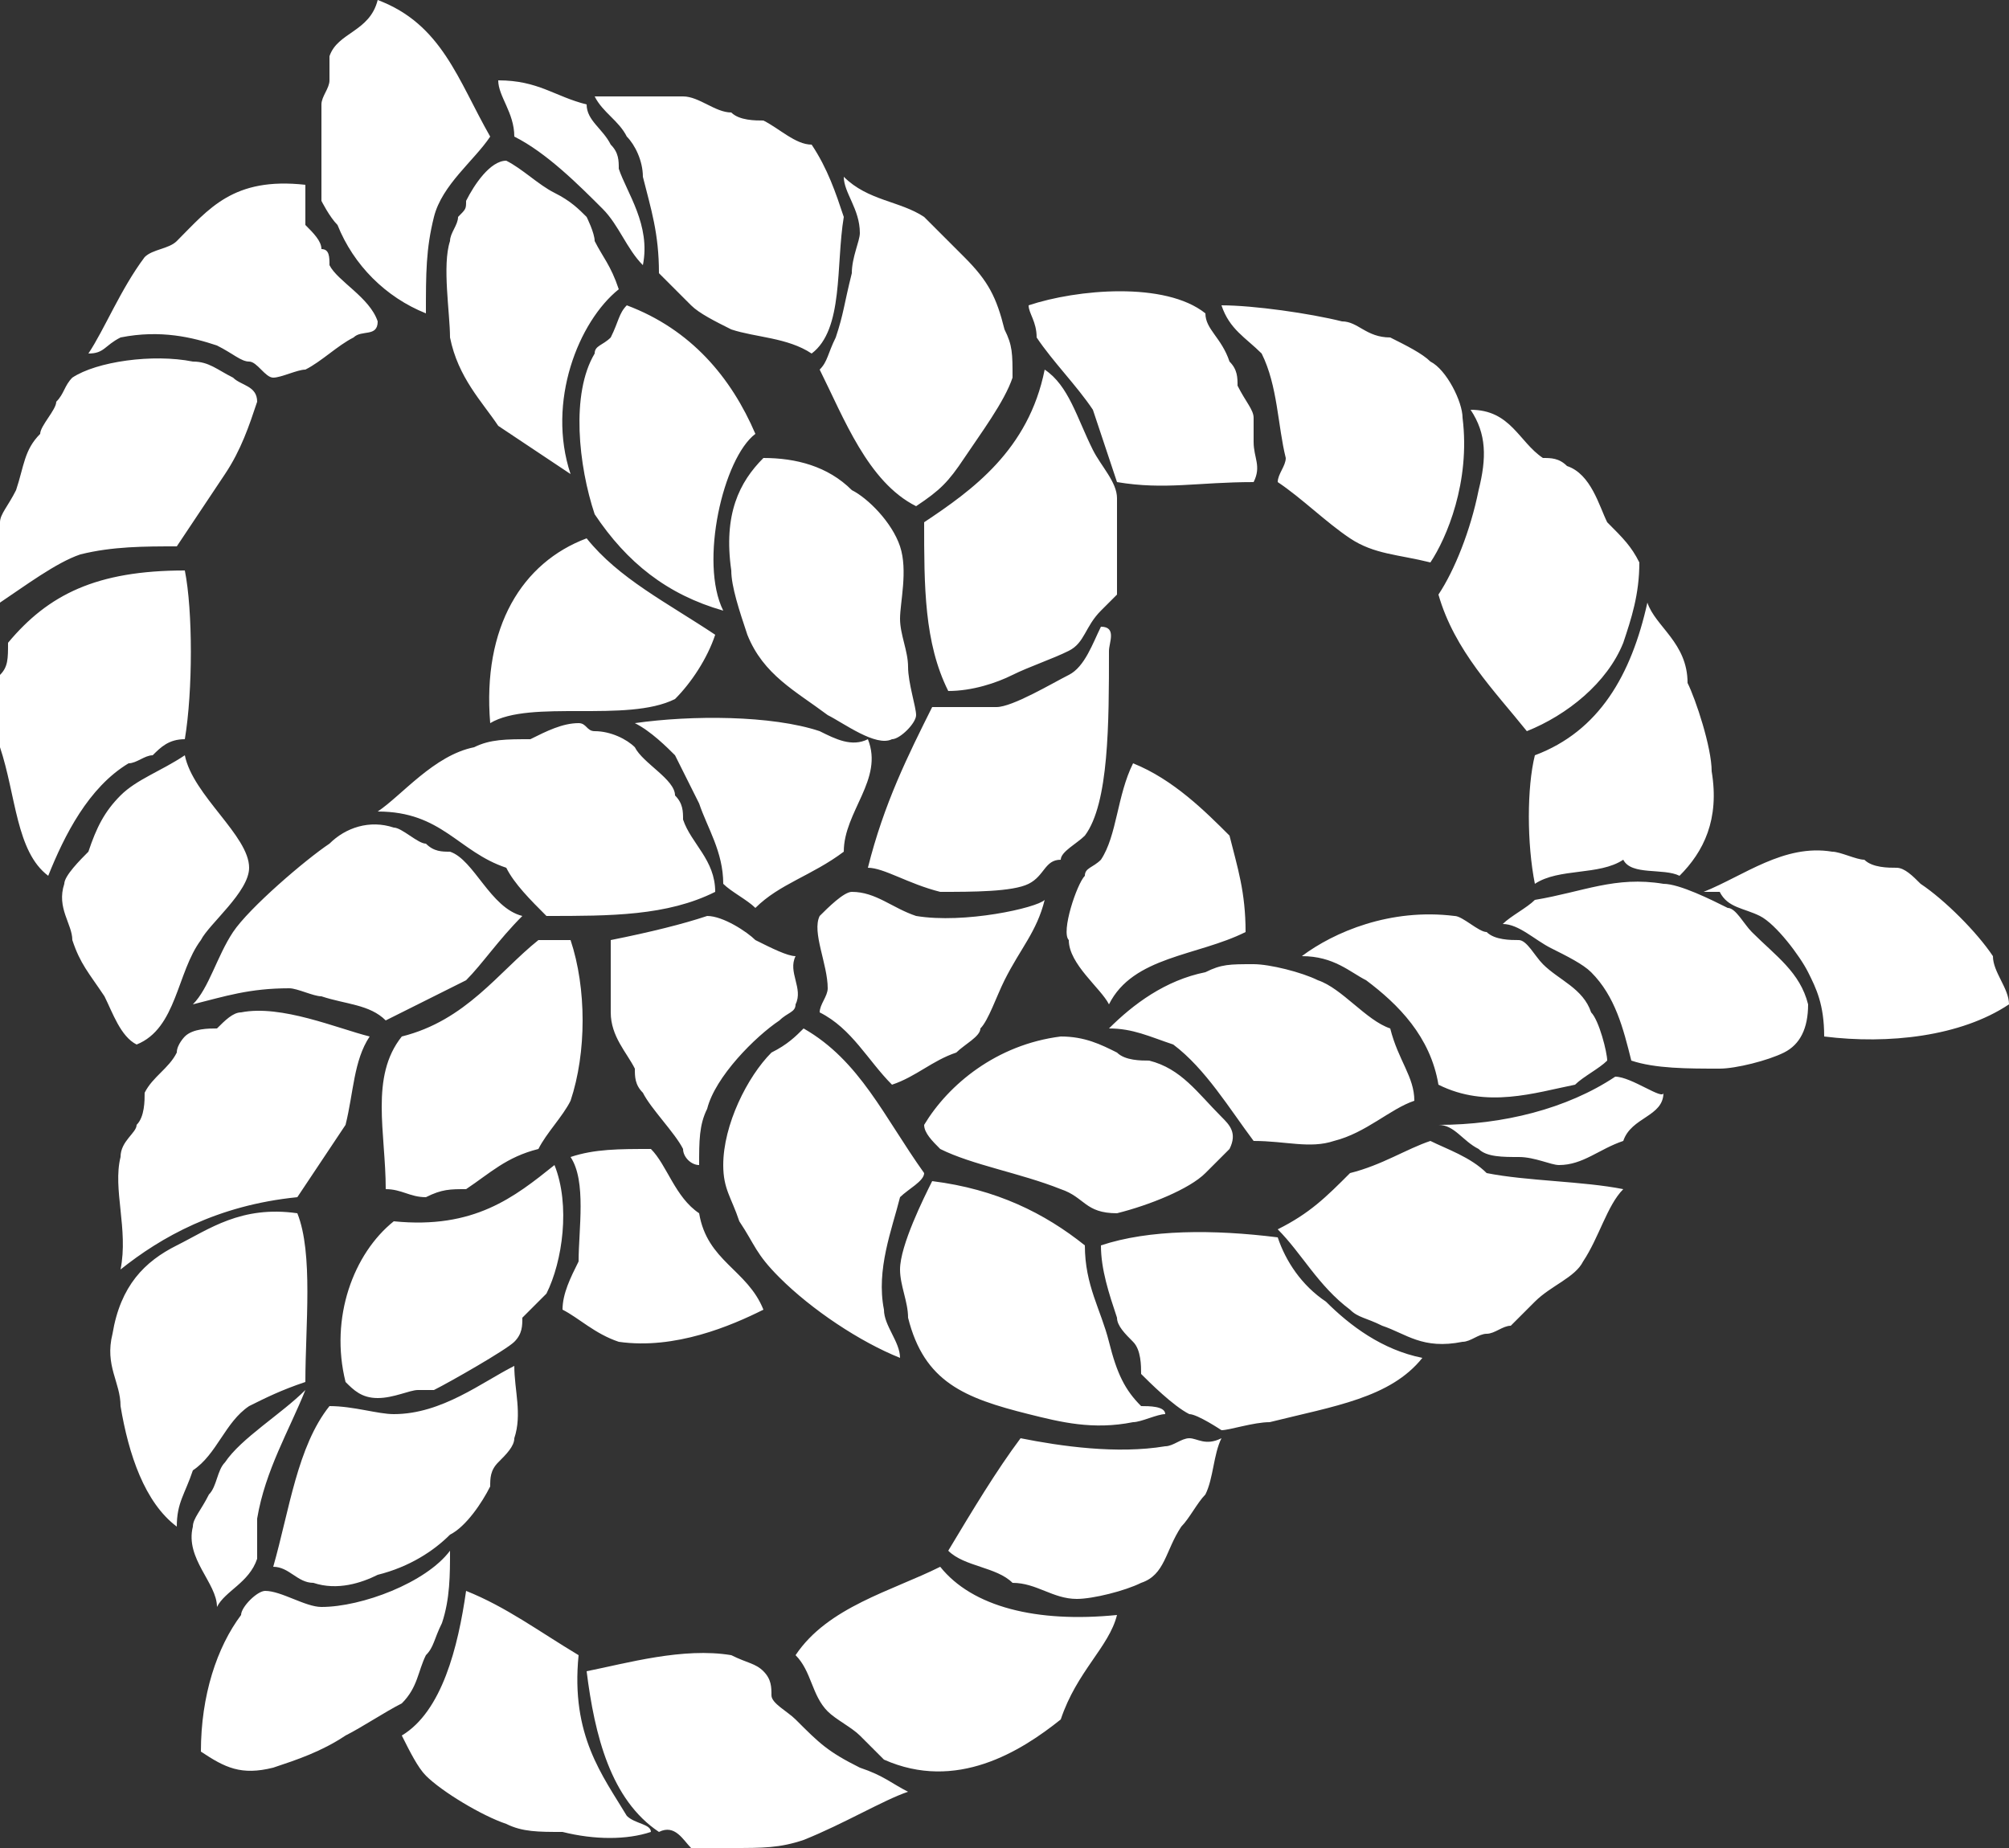 <?xml version="1.0" encoding="utf-8"?>
<!-- Generator: Adobe Illustrator 21.0.2, SVG Export Plug-In . SVG Version: 6.00 Build 0)  -->
<svg version="1.1" id="Layer_1" xmlns="http://www.w3.org/2000/svg" xmlns:xlink="http://www.w3.org/1999/xlink" x="0px" y="0px"
	 viewBox="0 0 25 23" style="enable-background:new 0 0 25 23;" xml:space="preserve">
<rect x="0" y="0" width="25" height="23" fill="#333333" stroke="none"/>
<style type="text/css">
	.st0{fill:#FFFFFF;}
</style>
<path class="st0" d="M10.7,22c-0.4-0.2-0.5-0.3-0.8-0.6c-0.1-0.1-0.3-0.2-0.3-0.3c0-0.1,0-0.2-0.1-0.3c-0.1-0.1-0.2-0.1-0.4-0.2
	c-0.6-0.1-1.3,0.1-1.8,0.2c0.1,0.8,0.3,1.6,0.9,2c0.2-0.1,0.3,0.1,0.4,0.2c0.1,0,0.3,0,0.5,0c0.4,0,0.6,0,0.9-0.1
	c0.5-0.2,1-0.5,1.3-0.6C11.1,22.2,11,22.1,10.7,22z M5,21.6c0.1,0.2,0.2,0.4,0.3,0.5c0.2,0.2,0.7,0.5,1,0.6c0.2,0.1,0.4,0.1,0.7,0.1
	c0.4,0.1,0.8,0.1,1.1,0c0-0.1-0.2-0.1-0.3-0.2c-0.3-0.5-0.7-1-0.6-2c-0.5-0.3-0.9-0.6-1.4-0.8C5.7,20.5,5.5,21.3,5,21.6z M13.9,20.1
	c-1,0.1-1.8-0.1-2.2-0.6c-0.6,0.3-1.4,0.5-1.8,1.1c0.2,0.2,0.2,0.5,0.4,0.7c0.1,0.1,0.3,0.2,0.4,0.3c0.1,0.1,0.2,0.2,0.3,0.3
	c0.9,0.4,1.7-0.1,2.2-0.5C13.4,20.8,13.8,20.5,13.9,20.1C13.9,20.1,13.9,20.1,13.9,20.1L13.9,20.1z M4,20c-0.2,0-0.5-0.2-0.7-0.2
	c-0.1,0-0.3,0.2-0.3,0.3c-0.3,0.4-0.5,1-0.5,1.7C2.8,22,3,22.1,3.4,22c0.3-0.1,0.6-0.2,0.9-0.4c0.2-0.1,0.5-0.3,0.7-0.4
	c0.2-0.2,0.2-0.4,0.3-0.6c0.1-0.1,0.1-0.2,0.2-0.4c0.1-0.3,0.1-0.6,0.1-0.9c0,0,0,0,0,0C5.3,19.7,4.5,20,4,20z M14.8,17.9
	c-0.1,0-0.2,0.1-0.3,0.1c-0.6,0.1-1.3,0-1.8-0.1c-0.3,0.4-0.6,0.9-0.9,1.4c0.2,0.2,0.6,0.2,0.8,0.4c0.3,0,0.5,0.2,0.8,0.2
	c0.2,0,0.6-0.1,0.8-0.2c0.3-0.1,0.3-0.4,0.5-0.7c0.1-0.1,0.2-0.3,0.3-0.4c0.1-0.2,0.1-0.5,0.2-0.7C15,18,14.9,17.9,14.8,17.9z
	 M2.8,18.2c-0.1,0.1-0.1,0.3-0.2,0.4c-0.1,0.2-0.2,0.3-0.2,0.4c-0.1,0.4,0.3,0.7,0.3,1c0.1-0.2,0.4-0.3,0.5-0.6c0-0.2,0-0.4,0-0.5
	c0.1-0.6,0.4-1.1,0.6-1.6c0,0,0,0,0,0C3.5,17.6,3,17.9,2.8,18.2z M3.9,19.7c0.3,0.1,0.6,0,0.8-0.1c0.4-0.1,0.7-0.3,0.9-0.5
	c0.2-0.1,0.4-0.4,0.5-0.6c0-0.1,0-0.2,0.1-0.3c0.1-0.1,0.2-0.2,0.2-0.3c0.1-0.3,0-0.6,0-0.9c-0.4,0.2-0.9,0.6-1.5,0.6
	c-0.2,0-0.5-0.1-0.8-0.1c-0.4,0.5-0.5,1.3-0.7,2C3.6,19.5,3.7,19.7,3.9,19.7L3.9,19.7z M13.7,15.5c0,0.3,0.1,0.6,0.2,0.9
	c0,0.1,0.1,0.2,0.2,0.3c0.1,0.1,0.1,0.3,0.1,0.4c0.1,0.1,0.4,0.4,0.6,0.5c0.1,0,0.4,0.2,0.4,0.2c0.1,0,0.4-0.1,0.6-0.1
	c0.8-0.2,1.5-0.3,1.9-0.8c-0.5-0.1-0.9-0.4-1.2-0.7c-0.3-0.2-0.5-0.5-0.6-0.8C15.1,15.3,14.3,15.3,13.7,15.5z M2.2,15.5
	c-0.4,0.2-0.7,0.5-0.8,1.1c-0.1,0.4,0.1,0.6,0.1,0.9c0.1,0.6,0.3,1.2,0.7,1.5c0-0.3,0.1-0.4,0.2-0.7c0.3-0.2,0.4-0.6,0.7-0.8
	c0.2-0.1,0.4-0.2,0.7-0.3c0-0.7,0.1-1.6-0.1-2.1C3,15,2.6,15.3,2.2,15.5L2.2,15.5z M11.2,15.8c0,0.2,0.1,0.4,0.1,0.6
	c0.2,0.8,0.7,1,1.5,1.2c0.4,0.1,0.8,0.2,1.3,0.1c0.1,0,0.3-0.1,0.4-0.1c0-0.1-0.2-0.1-0.3-0.1c-0.2-0.2-0.3-0.4-0.4-0.8
	c-0.1-0.4-0.3-0.7-0.3-1.2c-0.5-0.4-1.1-0.7-1.9-0.8C11.5,14.9,11.2,15.5,11.2,15.8z M4.9,15.2c-0.5,0.4-0.8,1.2-0.6,2
	c0.1,0.1,0.2,0.2,0.4,0.2c0.2,0,0.4-0.1,0.5-0.1c0.1,0,0.2,0,0.2,0c0.2-0.1,0.9-0.5,1-0.6c0.1-0.1,0.1-0.2,0.1-0.3
	c0.1-0.1,0.2-0.2,0.3-0.3c0.2-0.4,0.3-1.1,0.1-1.6c0,0,0,0,0,0C6.4,14.9,5.9,15.3,4.9,15.2z M8.1,14.3c-0.4,0-0.7,0-1,0.1
	c0.2,0.3,0.1,0.9,0.1,1.3C7.1,15.9,7,16.1,7,16.3c0.2,0.1,0.4,0.3,0.7,0.4c0.7,0.1,1.4-0.2,1.8-0.4c-0.2-0.5-0.7-0.6-0.8-1.2
	C8.4,14.9,8.3,14.5,8.1,14.3z M18.5,14.6c-0.2-0.2-0.5-0.3-0.7-0.4c-0.3,0.1-0.6,0.3-1,0.4c-0.3,0.3-0.5,0.5-0.9,0.7
	c0.3,0.3,0.5,0.7,0.9,1c0.1,0.1,0.2,0.1,0.4,0.2c0.3,0.1,0.5,0.3,1,0.2c0.1,0,0.2-0.1,0.3-0.1c0.1,0,0.2-0.1,0.3-0.1
	c0.1-0.1,0.2-0.2,0.3-0.3c0.2-0.2,0.5-0.3,0.6-0.5c0.2-0.3,0.3-0.7,0.5-0.9C19.7,14.7,19,14.7,18.5,14.6z M20.1,13.4
	c-0.6,0.4-1.4,0.6-2.2,0.6c0.2,0,0.3,0.2,0.5,0.3c0.1,0.1,0.3,0.1,0.5,0.1c0.2,0,0.4,0.1,0.5,0.1c0.3,0,0.5-0.2,0.8-0.3
	c0.1-0.3,0.5-0.3,0.5-0.6C20.7,13.7,20.3,13.4,20.1,13.4z M11.7,14.3c0.4,0.2,1,0.3,1.5,0.5c0.3,0.1,0.3,0.3,0.7,0.3
	c0.4-0.1,0.9-0.3,1.1-0.5c0.1-0.1,0.2-0.2,0.3-0.3c0.1-0.2,0-0.3-0.1-0.4c-0.3-0.3-0.5-0.6-0.9-0.7c-0.1,0-0.3,0-0.4-0.1
	c-0.2-0.1-0.4-0.2-0.7-0.2c-0.8,0.1-1.4,0.6-1.7,1.1C11.5,14.1,11.6,14.2,11.7,14.3z M10,12.8c-0.1,0.1-0.2,0.2-0.4,0.3
	C9.3,13.4,9,14,9,14.5c0,0.3,0.1,0.4,0.2,0.7c0.2,0.3,0.2,0.4,0.5,0.7c0.4,0.4,1,0.8,1.5,1c0-0.2-0.2-0.4-0.2-0.6
	c-0.1-0.5,0.1-1,0.2-1.4c0.1-0.1,0.3-0.2,0.3-0.3C11,13.9,10.7,13.2,10,12.8z M3,12.6c-0.1,0-0.2,0.1-0.3,0.2c-0.1,0-0.3,0-0.4,0.1
	c0,0-0.1,0.1-0.1,0.2c-0.1,0.2-0.3,0.3-0.4,0.5c0,0.1,0,0.3-0.1,0.4c0,0.1-0.2,0.2-0.2,0.4c-0.1,0.4,0.1,0.9,0,1.4
	c0.5-0.4,1.2-0.8,2.2-0.9c0.2-0.3,0.4-0.6,0.6-0.9c0.1-0.4,0.1-0.8,0.3-1.1C4.2,12.8,3.5,12.5,3,12.6z M17.3,12.8
	c-0.3-0.1-0.6-0.5-0.9-0.6c-0.2-0.1-0.6-0.2-0.8-0.2c-0.3,0-0.4,0-0.6,0.1c-0.5,0.1-0.9,0.4-1.2,0.7c0.3,0,0.5,0.1,0.8,0.2
	c0.4,0.3,0.7,0.8,1,1.2c0.4,0,0.7,0.1,1,0c0.4-0.1,0.7-0.4,1-0.5C17.6,13.4,17.4,13.2,17.3,12.8L17.3,12.8z M6.7,11.7
	c-0.5,0.4-0.9,1-1.7,1.2c-0.4,0.5-0.2,1.2-0.2,1.9c0.2,0,0.3,0.1,0.5,0.1c0.2-0.1,0.3-0.1,0.5-0.1c0.3-0.2,0.5-0.4,0.9-0.5
	c0.1-0.2,0.3-0.4,0.4-0.6c0.2-0.6,0.2-1.4,0-2L6.7,11.7L6.7,11.7z M19.6,13.5c0.1-0.1,0.3-0.2,0.4-0.3c0-0.1-0.1-0.5-0.2-0.6
	c-0.1-0.3-0.4-0.4-0.6-0.6c-0.1-0.1-0.2-0.3-0.3-0.3c-0.1,0-0.3,0-0.4-0.1c-0.1,0-0.3-0.2-0.4-0.2c-0.8-0.1-1.5,0.2-1.9,0.5
	c0.4,0,0.6,0.2,0.8,0.3c0.4,0.3,0.8,0.7,0.9,1.3C18.5,13.8,19.1,13.6,19.6,13.5z M9.4,11.7c-0.1-0.1-0.4-0.3-0.6-0.3
	c-0.3,0.1-0.7,0.2-1.2,0.3c0,0.4,0,0.6,0,0.9c0,0.3,0.2,0.5,0.3,0.7c0,0.1,0,0.2,0.1,0.3c0.1,0.2,0.4,0.5,0.5,0.7
	c0,0.1,0.1,0.2,0.2,0.2c0-0.3,0-0.5,0.1-0.7c0.1-0.4,0.6-0.9,0.9-1.1c0.1-0.1,0.2-0.1,0.2-0.2c0.1-0.2-0.1-0.4,0-0.6
	C9.8,11.9,9.6,11.8,9.4,11.7z M11.4,11.4c-0.3-0.1-0.5-0.3-0.8-0.3c-0.1,0-0.3,0.2-0.4,0.3c-0.1,0.2,0.1,0.6,0.1,0.9
	c0,0.1-0.1,0.2-0.1,0.3c0.4,0.2,0.6,0.6,0.9,0.9c0.3-0.1,0.5-0.3,0.8-0.4c0.1-0.1,0.3-0.2,0.3-0.3c0.1-0.1,0.2-0.4,0.3-0.6
	c0.2-0.4,0.4-0.6,0.5-1C12.9,11.3,12,11.5,11.4,11.4z M21.4,13.3c0.2,0,0.6-0.1,0.8-0.2c0.2-0.1,0.3-0.3,0.3-0.6
	c-0.1-0.4-0.4-0.6-0.7-0.9c-0.1-0.1-0.2-0.3-0.3-0.3c-0.2-0.1-0.6-0.3-0.8-0.3c-0.6-0.1-1,0.1-1.6,0.2c-0.1,0.1-0.3,0.2-0.4,0.3
	c0.2,0,0.4,0.2,0.6,0.3c0.2,0.1,0.4,0.2,0.5,0.3c0.3,0.3,0.4,0.7,0.5,1.1C20.6,13.3,21,13.3,21.4,13.3z M24.8,11.9
	c-0.2-0.3-0.6-0.7-0.9-0.9c-0.1-0.1-0.2-0.2-0.3-0.2c-0.1,0-0.3,0-0.4-0.1c-0.1,0-0.3-0.1-0.4-0.1c-0.6-0.1-1.1,0.3-1.6,0.5h0.2
	c0.1,0.2,0.3,0.2,0.5,0.3c0.2,0.1,0.5,0.5,0.6,0.7c0.1,0.2,0.2,0.4,0.2,0.8c0.8,0.1,1.7,0,2.3-0.4C25,12.3,24.8,12.1,24.8,11.9z
	 M5.6,10.6c-0.1,0-0.2,0-0.3-0.1c-0.1,0-0.3-0.2-0.4-0.2c-0.3-0.1-0.6,0-0.8,0.2c-0.3,0.2-1,0.8-1.2,1.1c-0.2,0.3-0.3,0.7-0.5,0.9
	c0.4-0.1,0.7-0.2,1.2-0.2c0.1,0,0.3,0.1,0.4,0.1c0.3,0.1,0.6,0.1,0.8,0.3l1-0.5C6,12,6.2,11.7,6.5,11.4C6.1,11.3,5.9,10.7,5.6,10.6z
	 M13.7,10.7c-0.1,0.1-0.2,0.1-0.2,0.2c-0.1,0.1-0.3,0.7-0.2,0.8c0,0.3,0.4,0.6,0.5,0.8c0.3-0.6,1.1-0.6,1.7-0.9
	c0-0.5-0.1-0.8-0.2-1.2c-0.3-0.3-0.7-0.7-1.2-0.9C13.9,9.9,13.9,10.4,13.7,10.7L13.7,10.7z M2.5,11.7c0.1-0.2,0.6-0.6,0.6-0.9
	c0-0.4-0.7-0.9-0.8-1.4C2,9.6,1.7,9.7,1.5,9.9c-0.2,0.2-0.3,0.4-0.4,0.7C1,10.7,0.8,10.9,0.8,11c-0.1,0.3,0.1,0.5,0.1,0.7
	c0.1,0.3,0.2,0.4,0.4,0.7c0.1,0.2,0.2,0.5,0.4,0.6C2.2,12.8,2.2,12.1,2.5,11.7L2.5,11.7z M8.5,10.2c0-0.1,0-0.2-0.1-0.3
	C8.4,9.7,8,9.5,7.9,9.3C7.8,9.2,7.6,9.1,7.4,9.1C7.3,9.1,7.3,9,7.2,9C7,9,6.8,9.1,6.6,9.2C6.3,9.2,6.1,9.2,5.9,9.3
	C5.4,9.4,5,9.9,4.7,10.1c0.8,0,1,0.5,1.6,0.7c0.1,0.2,0.3,0.4,0.5,0.6c0.8,0,1.5,0,2.1-0.3C8.9,10.7,8.6,10.5,8.5,10.2z M10.2,9.1
	C9.6,8.9,8.6,8.9,7.9,9c0.2,0.1,0.4,0.3,0.5,0.4c0.1,0.2,0.2,0.4,0.3,0.6c0.1,0.3,0.3,0.6,0.3,1c0.1,0.1,0.3,0.2,0.4,0.3
	c0.3-0.3,0.7-0.4,1.1-0.7c0-0.5,0.5-0.9,0.3-1.4C10.6,9.3,10.4,9.2,10.2,9.1L10.2,9.1z M13.3,8.4c-0.2,0.1-0.7,0.4-0.9,0.4
	c-0.2,0-0.5,0-0.8,0c-0.3,0.6-0.6,1.2-0.8,2c0.2,0,0.5,0.2,0.9,0.3c0.4,0,0.9,0,1.1-0.1c0.2-0.1,0.2-0.3,0.4-0.3
	c0-0.1,0.2-0.2,0.3-0.3c0.3-0.4,0.3-1.4,0.3-2.3c0-0.1,0.1-0.3-0.1-0.3C13.6,8,13.5,8.3,13.3,8.4z M19.1,9.4c-0.1,0.4-0.1,1.1,0,1.6
	c0.3-0.2,0.8-0.1,1.1-0.3c0.1,0.2,0.5,0.1,0.7,0.2c0.3-0.3,0.5-0.7,0.4-1.3c0-0.3-0.2-0.9-0.3-1.1C21,8,20.6,7.8,20.5,7.5
	C20.3,8.4,19.9,9.1,19.1,9.4z M7.3,6.7C6.5,7,6,7.8,6.1,9c0.5-0.3,1.7,0,2.3-0.3c0.2-0.2,0.4-0.5,0.5-0.8C8.3,7.5,7.7,7.2,7.3,6.7z
	 M9.5,5.7C9.2,6,9,6.4,9.1,7.1c0,0.2,0.1,0.5,0.2,0.8c0.2,0.5,0.6,0.7,1,1c0.2,0.1,0.6,0.4,0.8,0.3c0.1,0,0.3-0.2,0.3-0.3
	c0-0.1-0.1-0.4-0.1-0.6c0-0.2-0.1-0.4-0.1-0.6c0-0.2,0.1-0.6,0-0.9c-0.1-0.3-0.4-0.6-0.6-0.7C10.3,5.8,9.9,5.7,9.5,5.7
	C9.6,5.6,9.5,5.7,9.5,5.7z M18.4,6.1c-0.1,0.5-0.3,1-0.5,1.3c0.2,0.7,0.7,1.2,1.1,1.7c0.5-0.2,1-0.6,1.2-1.1c0.1-0.3,0.2-0.6,0.2-1
	c-0.1-0.2-0.2-0.3-0.4-0.5c-0.1-0.2-0.2-0.6-0.5-0.7c-0.1-0.1-0.2-0.1-0.3-0.1c-0.3-0.2-0.4-0.6-0.9-0.6C18.5,5.4,18.5,5.7,18.4,6.1
	L18.4,6.1z M11.5,6.5c0,0.8,0,1.5,0.3,2.1c0.3,0,0.6-0.1,0.8-0.2c0.2-0.1,0.5-0.2,0.7-0.3c0.2-0.1,0.2-0.3,0.4-0.5
	c0.1-0.1,0.1-0.1,0.2-0.2c0-0.2,0-0.4,0-0.6c0-0.2,0-0.4,0-0.6c0-0.2-0.2-0.4-0.3-0.6c-0.2-0.4-0.3-0.8-0.6-1
	C12.8,5.6,12.1,6.1,11.5,6.5z M2.9,4.7C2.7,4.6,2.6,4.5,2.4,4.5c-0.5-0.1-1.2,0-1.5,0.2C0.8,4.8,0.8,4.9,0.7,5
	C0.7,5.1,0.5,5.3,0.5,5.4C0.3,5.6,0.3,5.8,0.2,6.1C0.1,6.3,0,6.4,0,6.5c-0.1,0.3,0,0.7,0,1C0.3,7.3,0.7,7,1,6.9
	c0.4-0.1,0.8-0.1,1.2-0.1c0.2-0.3,0.4-0.6,0.6-0.9C3,5.6,3.1,5.3,3.2,5C3.2,4.8,3,4.8,2.9,4.7z M15.7,4.4c0.2,0.4,0.2,0.9,0.3,1.3
	c0,0.1-0.1,0.2-0.1,0.3c0.3,0.2,0.6,0.5,0.9,0.7c0.3,0.2,0.6,0.2,1,0.3C18,6.7,18.3,6,18.2,5.2c0-0.2-0.2-0.6-0.4-0.7
	c-0.1-0.1-0.3-0.2-0.5-0.3C17,4.2,16.9,4,16.7,4c-0.4-0.1-1.1-0.2-1.5-0.2C15.3,4.1,15.5,4.2,15.7,4.4z M7.8,3.8
	C7.8,3.8,7.8,3.8,7.8,3.8C7.7,3.9,7.7,4,7.6,4.2C7.5,4.3,7.4,4.3,7.4,4.4c-0.3,0.5-0.2,1.4,0,2c0.4,0.6,0.9,1,1.6,1.2
	C8.7,7,9,5.7,9.4,5.4C9.1,4.7,8.6,4.1,7.8,3.8z M15.6,5.5c0-0.1,0-0.2,0-0.3c0-0.1-0.1-0.2-0.2-0.4c0-0.1,0-0.2-0.1-0.3
	C15.2,4.2,15,4.1,15,3.9c-0.5-0.4-1.6-0.3-2.2-0.1c0,0.1,0.1,0.2,0.1,0.4c0.2,0.3,0.5,0.6,0.7,0.9c0.1,0.3,0.2,0.6,0.3,0.9
	c0.6,0.1,1,0,1.7,0C15.7,5.8,15.6,5.7,15.6,5.5z M2.2,3C2.1,3.1,1.9,3.1,1.8,3.2C1.5,3.6,1.3,4.1,1.1,4.4c0.2,0,0.2-0.1,0.4-0.2
	c0.5-0.1,0.9,0,1.2,0.1C2.9,4.4,3,4.5,3.1,4.5c0.1,0,0.2,0.2,0.3,0.2c0.1,0,0.3-0.1,0.4-0.1C4,4.5,4.2,4.3,4.4,4.2
	c0.1-0.1,0.3,0,0.3-0.2C4.6,3.7,4.2,3.5,4.1,3.3c0-0.1,0-0.2-0.1-0.2C4,3,3.9,2.9,3.8,2.8C3.8,2.7,3.8,2.5,3.8,2.3
	C2.9,2.2,2.6,2.6,2.2,3z M10.7,2.9c0,0.1-0.1,0.3-0.1,0.5c-0.1,0.4-0.1,0.5-0.2,0.8c-0.1,0.2-0.1,0.3-0.2,0.4
	c0.3,0.6,0.6,1.4,1.2,1.7C11.7,6.1,11.8,6,12,5.7c0.2-0.3,0.5-0.7,0.6-1c0-0.3,0-0.4-0.1-0.6c-0.1-0.4-0.2-0.6-0.5-0.9
	c-0.2-0.2-0.4-0.4-0.5-0.5c-0.3-0.2-0.7-0.2-1-0.5C10.5,2.4,10.7,2.6,10.7,2.9z M7.4,3C7.4,2.9,7.3,2.7,7.3,2.7
	C7.2,2.6,7.1,2.5,6.9,2.4C6.7,2.3,6.5,2.1,6.3,2C6.1,2,5.9,2.3,5.8,2.5c0,0.1,0,0.1-0.1,0.2C5.7,2.8,5.6,2.9,5.6,3
	c-0.1,0.3,0,0.9,0,1.2C5.7,4.7,6,5,6.2,5.3c0.3,0.2,0.6,0.4,0.9,0.6C6.8,5,7.2,4,7.7,3.6C7.6,3.3,7.5,3.2,7.4,3L7.4,3z M7.8,1.7
	C7.9,1.8,8,2,8,2.2c0.1,0.4,0.2,0.7,0.2,1.2c0.1,0.1,0.3,0.3,0.4,0.4C8.7,3.9,8.9,4,9.1,4.1c0.3,0.1,0.7,0.1,1,0.3
	c0.4-0.3,0.3-1.1,0.4-1.7c-0.1-0.3-0.2-0.6-0.4-0.9C9.9,1.8,9.7,1.6,9.5,1.5c-0.1,0-0.3,0-0.4-0.1C8.9,1.4,8.7,1.2,8.5,1.2
	c-0.3,0-0.7,0-1.1,0C7.5,1.4,7.7,1.5,7.8,1.7z M6.4,1.7c0.4,0.2,0.8,0.6,1.1,0.9c0.2,0.2,0.3,0.5,0.5,0.7c0.1-0.5-0.2-0.9-0.3-1.2
	c0-0.1,0-0.2-0.1-0.3C7.5,1.6,7.3,1.5,7.3,1.3C6.9,1.2,6.7,1,6.2,1C6.2,1.2,6.4,1.4,6.4,1.7z M4.7,0c0.8,0.3,1,1,1.4,1.7
	C5.9,2,5.5,2.3,5.4,2.7C5.3,3.1,5.3,3.4,5.3,3.9C4.8,3.7,4.4,3.3,4.2,2.8C4.1,2.7,4,2.5,4,2.5C4,2.1,4,1.6,4,1.3
	C4,1.2,4.1,1.1,4.1,1c0-0.1,0-0.2,0-0.3C4.2,0.4,4.6,0.4,4.7,0L4.7,0z M0,9.3V8.4C0.1,8.3,0.1,8.2,0.1,8c0.5-0.6,1.1-0.9,2.2-0.9
	c0.1,0.5,0.1,1.5,0,2.1C2.1,9.2,2,9.3,1.9,9.4C1.8,9.4,1.7,9.5,1.6,9.5c-0.5,0.3-0.8,0.9-1,1.4C0.2,10.6,0.2,9.9,0,9.3z"/>
</svg>
